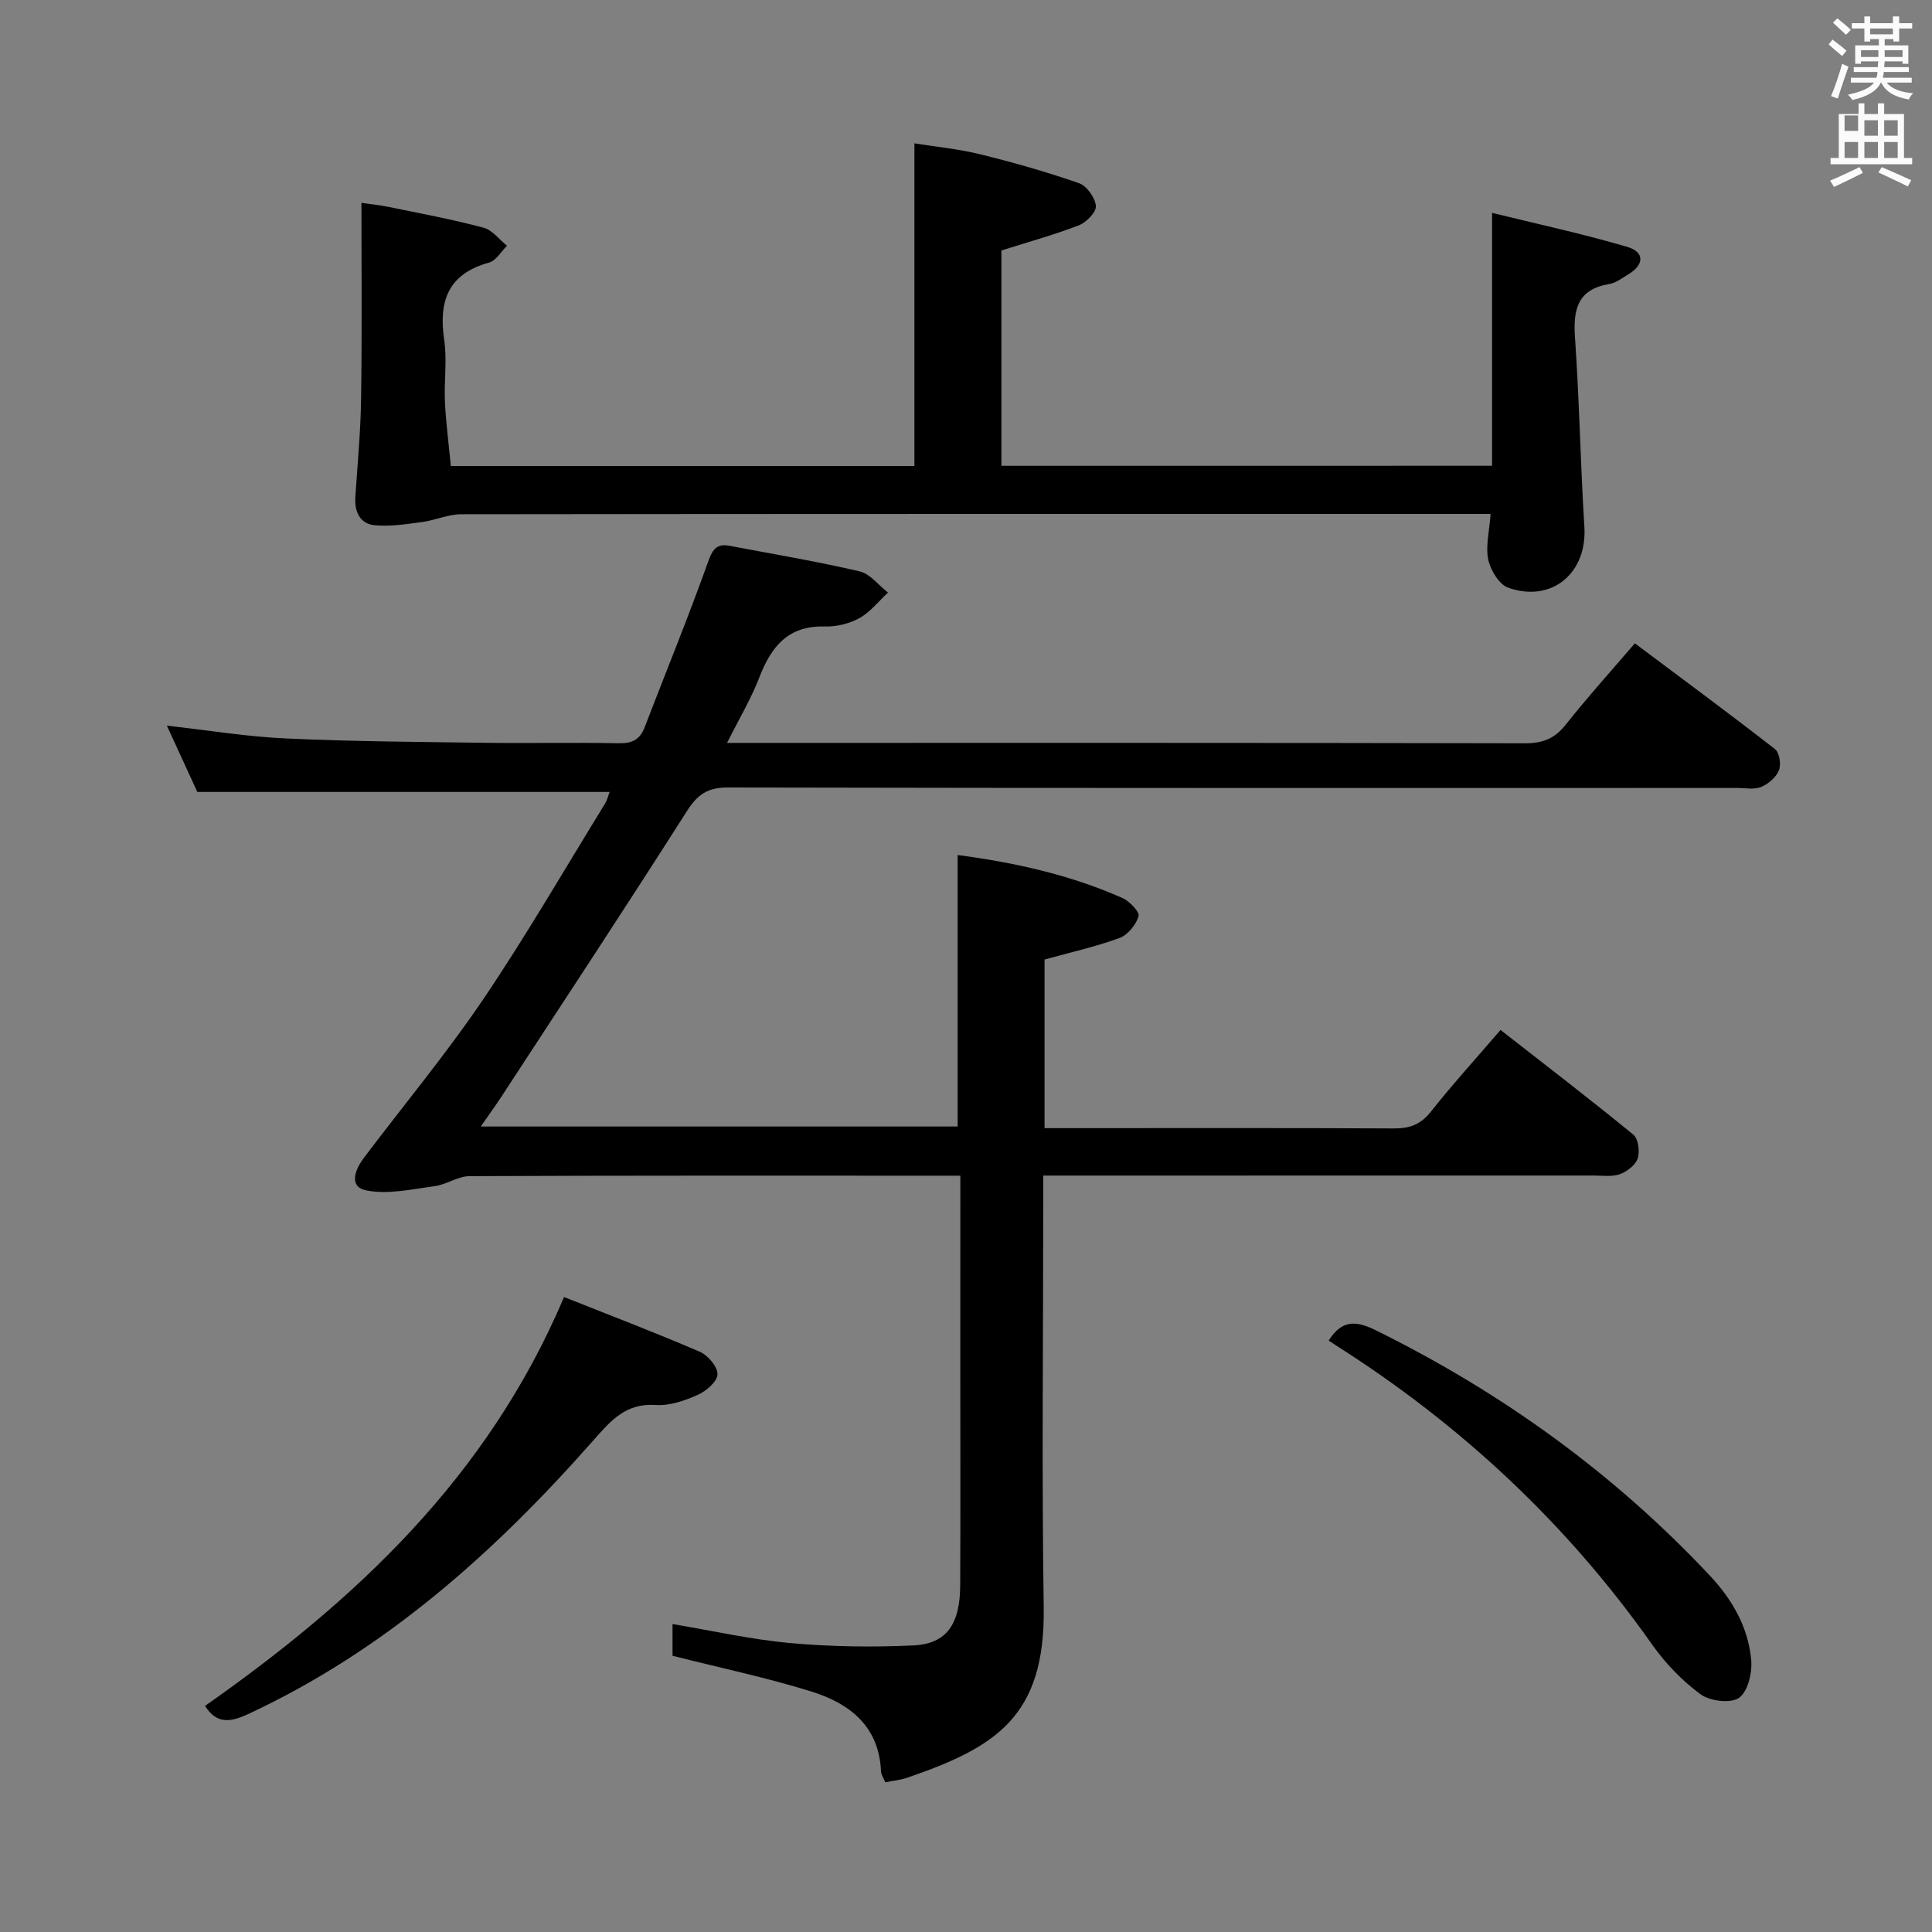 <svg enable-background="new 0 0 400 400" viewBox="0 0 400 400" xmlns="http://www.w3.org/2000/svg"><rect x="0" y="0" width="400" height="400" fill="#808080" stroke="none"/><path d="m378.6 9.2.8-1c.9.7 1.9 1.4 2.9 2.3l-.9 1.1c-1.1-.9-2-1.7-2.8-2.4zm.5 10.7c.9-2.1 1.6-4.3 2.3-6.7.4.2.8.4 1.3.6-.7 2.1-1.5 4.3-2.2 6.6zm.4-15.2.9-.9c1 .8 2 1.6 2.8 2.4l-1 1c-1-.9-1.9-1.8-2.7-2.5zm12.5-1.3h1.2v1.4h2.7v1.1h-2.7v2.7h-1.2v-.5h-1.8v1.3h4.9v3.8h-1.2v-.5h-3.7c0 .4-.1.9-.1 1.2h5.1v1h-5.2c0 .5-.1.9-.2 1.2h6v1h-5.2c1.1 1.3 2.9 2 5.5 2.2-.4.4-.7.8-.9 1.3-2.9-.5-4.8-1.6-5.7-3.5h-.1c-.8 1.7-2.7 2.9-5.9 3.6-.2-.4-.6-.8-.9-1.1 2.8-.6 4.6-1.4 5.4-2.5h-4.8v-1h5.3c.1-.3.2-.7.2-1.2h-4.9v-1h5c0-.4 0-.8.1-1.2h-3.6v.5h-1.2v-3.8h4.9v-1.3h-1.8v.5h-1.2v-2.7h-2.6v-1.1h2.6v-1.4h1.2v1.4h4.7v-1.4zm-6.7 8.4h3.6c0-.4 0-.9 0-1.4h-3.6zm1.9-4.7h4.7v-1.2h-4.7zm6.7 3.3h-3.7v1.4h3.7z" fill="#fafbfa"/><path d="m384.7 21.4h1.3v2.2h2.8v-2.2h1.3v2.2h4.1v9.1h1.7v1.3h-16.9v-1.3h1.7v-9.1h4.1v-2.2zm.3 13.2.7 1.2c-1.8.9-3.8 1.9-6 2.9-.2-.4-.5-.8-.8-1.3 2.4-1 4.4-2 6.1-2.8zm-3.1-7.5h2.8v-3.2h-2.8v4.2zm0 5.6h2.8v-3.3h-2.8zm4.1-4.6h2.8v-3.2h-2.8zm0 4.6h2.8v-3.3h-2.8zm3.6 1.9c2.1.9 4.1 1.8 6.1 2.7l-.7 1.3c-2.2-1.1-4.2-2-6.1-2.9zm3.3-9.7h-2.8v3.2h2.8zm-2.8 7.8h2.8v-3.3h-2.8z" fill="#fafbfa"/><g fill="#010000"><path d="m198.83 243.41c-2.52 0-4.32 0-6.12 0-31.83 0-63.66-.05-95.49.1-2.42.01-4.79 1.75-7.26 2.08-4.66.62-9.56 1.74-14.03.89-3.87-.73-2.4-4.36-.59-6.76 8.21-10.89 16.97-21.41 24.61-32.69 8.94-13.2 16.93-27.05 25.31-40.63.42-.67.6-1.5.96-2.44-28.4 0-56.54 0-85.37 0-1.8-3.92-3.98-8.67-6.3-13.72 8.61.96 16.62 2.29 24.67 2.65 13.79.63 27.62.72 41.43.9 9.16.12 18.33-.09 27.5.09 2.75.05 4.34-.76 5.32-3.31 4.4-11.47 9.07-22.84 13.19-34.41.95-2.65 1.88-3.63 4.43-3.15 8.97 1.7 17.99 3.21 26.87 5.28 2.19.51 3.94 2.88 5.89 4.4-1.95 1.8-3.66 4.03-5.91 5.28-2.1 1.16-4.79 1.81-7.2 1.74-7.61-.21-11.09 4.2-13.55 10.59-1.7 4.41-4.17 8.53-6.66 13.51h6.19c53 0 105.99-.04 158.99.08 3.68.01 6.17-.96 8.47-3.87 4.43-5.61 9.24-10.92 14.3-16.83 9.79 7.34 19.5 14.5 29.02 21.91.92.72 1.3 3.18.81 4.38-.59 1.45-2.19 2.83-3.68 3.45-1.43.6-3.28.21-4.95.21-69.66 0-139.32.05-208.98-.1-4.25-.01-6.33 1.49-8.54 4.98-12.58 19.78-25.5 39.36-38.32 58.99-1.24 1.9-2.58 3.73-4.3 6.22h98.73c0-18.71 0-37.24 0-56.21 11.63 1.54 23.2 4.05 34.15 8.92 1.46.65 3.58 2.9 3.31 3.76-.55 1.78-2.24 3.87-3.94 4.5-4.95 1.81-10.15 2.97-15.53 4.46v34.91h5.34c22.33 0 44.66-.06 66.99.06 3.27.02 5.55-.81 7.65-3.46 4.43-5.6 9.24-10.89 14.43-16.93 9.33 7.29 18.52 14.33 27.49 21.67 1.03.84 1.38 3.49.91 4.92-.45 1.38-2.22 2.74-3.7 3.27-1.64.59-3.62.28-5.45.28-35.83.01-71.66.01-107.49.01-1.96 0-3.93 0-6.44 0v5.86c0 27.83-.32 55.67.1 83.49.35 22.72-9.97 29.02-28.23 35.31-1.38.48-2.88.61-4.57.96-.33-.83-.86-1.56-.89-2.31-.41-9.33-6.52-14.02-14.36-16.47-9.29-2.9-18.85-4.9-28.8-7.42 0-1.51 0-3.93 0-6.57 8.17 1.37 16.23 3.2 24.39 3.94 8.43.76 16.97.88 25.43.49 6.92-.32 9.71-4.35 9.74-12.51.07-15 .02-30 .02-45 .01-12.97.01-25.95.01-39.75z"/><path d="m308.92 96.43c0-17.1 0-34.13 0-52.36 9.24 2.28 18.72 4.31 28 7.05 3.62 1.07 3.5 3.7.25 5.65-1.28.77-2.58 1.8-3.98 2.03-6.51 1.09-7.51 5.17-7.11 10.98.91 13.09 1.13 26.23 1.95 39.33.59 9.49-6.69 15.74-15.75 12.58-1.89-.66-3.68-3.62-4.15-5.82-.59-2.78.23-5.85.48-9.47-2.23 0-4.18 0-6.13 0-68.99 0-137.98-.02-206.96.07-2.71 0-5.39 1.24-8.13 1.61-3.24.43-6.57.97-9.79.67-3.08-.29-4.23-2.78-4.03-5.86.45-6.8 1.1-13.6 1.19-20.41.2-13.28.07-26.57.07-40.48 1.51.22 3.7.44 5.84.88 6.5 1.33 13.04 2.55 19.44 4.26 1.82.48 3.25 2.45 4.86 3.74-1.22 1.2-2.26 3.08-3.7 3.48-8.44 2.33-10.5 7.9-9.31 15.94.63 4.24-.04 8.66.16 12.98.21 4.3.78 8.58 1.22 13.2h95.98c0-22.01 0-43.91 0-66.8 4.38.7 9.07 1.15 13.6 2.26 6.91 1.7 13.77 3.65 20.49 5.99 1.6.56 3.32 2.99 3.48 4.7.12 1.26-1.96 3.41-3.51 4.01-5.08 1.97-10.37 3.42-16.05 5.22v44.58c33.79-.01 67.67-.01 101.59-.01z"/><path d="m116.78 268.54c9.13 3.63 18.71 7.28 28.11 11.33 1.68.72 3.73 3.15 3.66 4.69-.07 1.53-2.38 3.48-4.15 4.26-2.68 1.19-5.79 2.26-8.62 2.07-6.23-.43-9.33 3.24-12.98 7.38-20.41 23.15-43.12 43.46-71.49 56.64-3.67 1.7-6.48 2.04-8.86-1.72 31.24-21.94 58.52-47.35 74.33-84.65z"/><path d="m275.09 277.55c2.66-4.22 5.52-4.22 9.71-2.15 26.07 12.86 49.25 29.56 69.16 50.76 4.68 4.98 8 10.75 8.61 17.54.23 2.62-.69 6.52-2.52 7.82-1.71 1.21-6 .7-7.94-.72-3.81-2.79-7.28-6.38-10.01-10.25-17.67-25.1-39.64-45.58-65.5-62-.51-.32-1.01-.66-1.51-1z"/></g></svg>